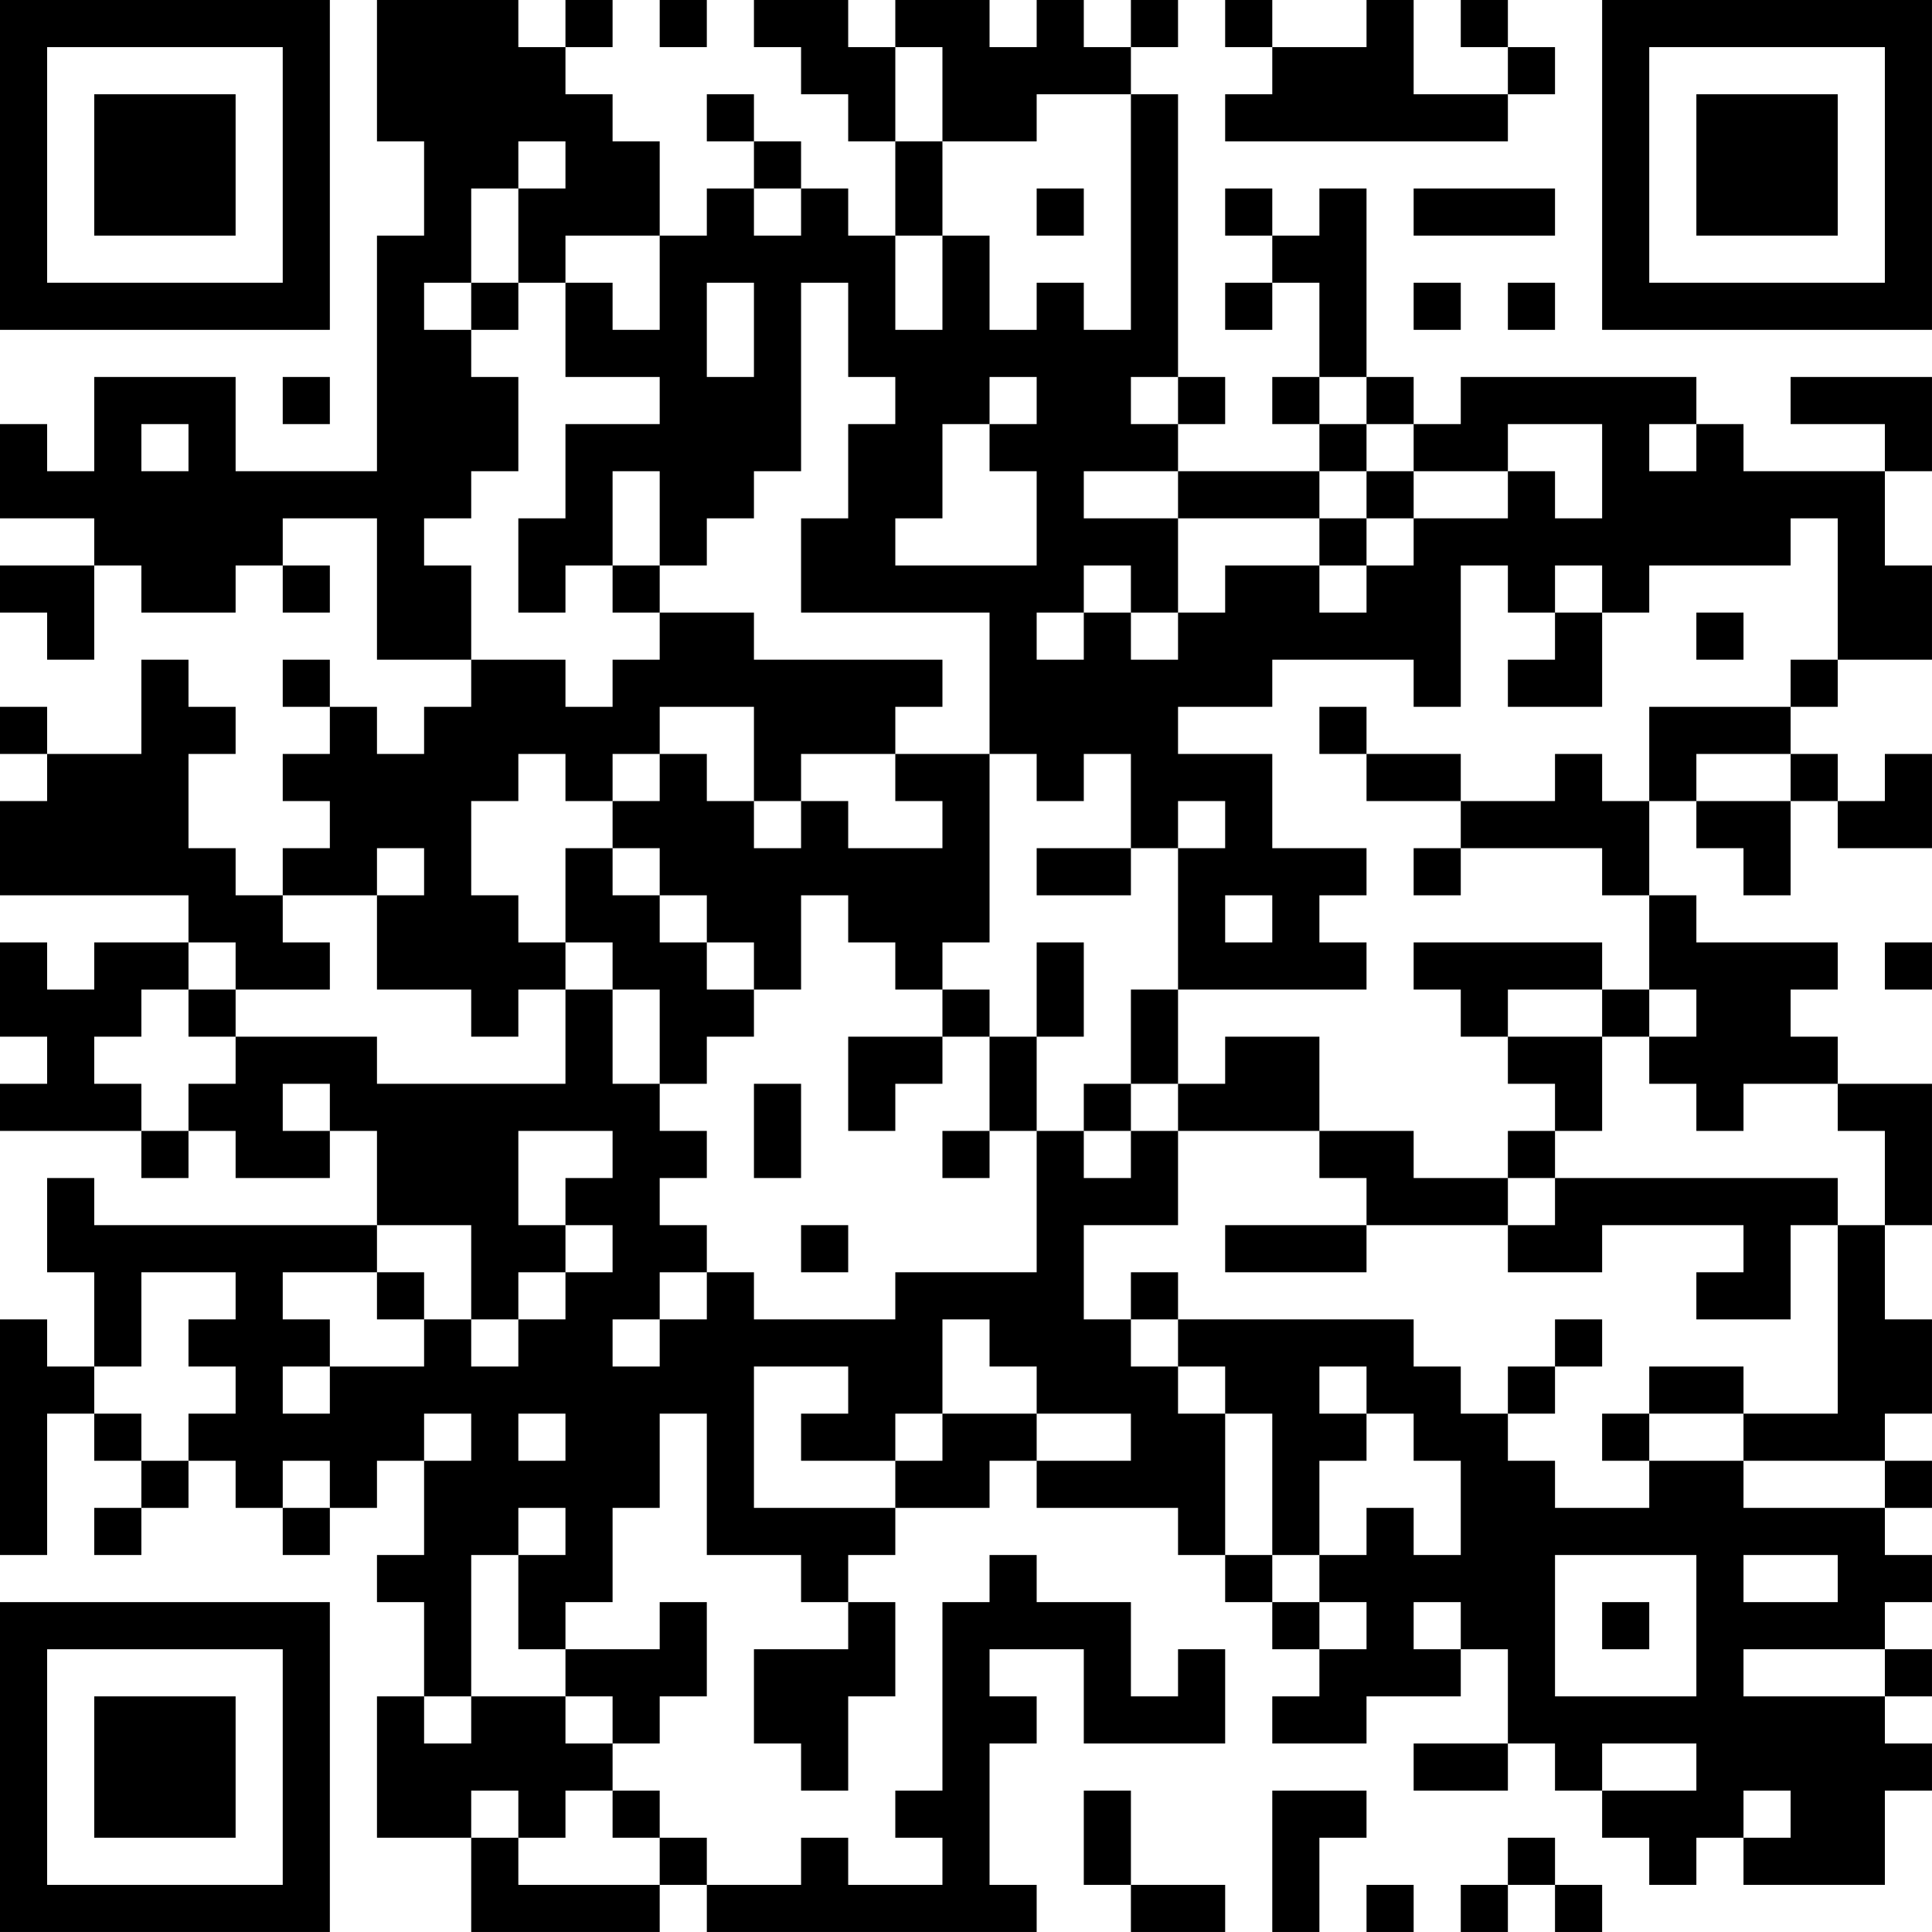 <?xml version="1.0" encoding="UTF-8"?>
<svg xmlns="http://www.w3.org/2000/svg" version="1.1" width="200" height="200" viewBox="0 0 200 200"><rect x="0" y="0" width="200" height="200" fill="#ffffff"/><g transform="scale(4.878)"><g transform="translate(0,0)"><path fill-rule="evenodd" d="M8 0L8 3L9 3L9 5L8 5L8 10L5 10L5 8L2 8L2 10L1 10L1 9L0 9L0 11L2 11L2 12L0 12L0 13L1 13L1 14L2 14L2 12L3 12L3 13L5 13L5 12L6 12L6 13L7 13L7 12L6 12L6 11L8 11L8 14L10 14L10 15L9 15L9 16L8 16L8 15L7 15L7 14L6 14L6 15L7 15L7 16L6 16L6 17L7 17L7 18L6 18L6 19L5 19L5 18L4 18L4 16L5 16L5 15L4 15L4 14L3 14L3 16L1 16L1 15L0 15L0 16L1 16L1 17L0 17L0 19L4 19L4 20L2 20L2 21L1 21L1 20L0 20L0 22L1 22L1 23L0 23L0 24L3 24L3 25L4 25L4 24L5 24L5 25L7 25L7 24L8 24L8 26L2 26L2 25L1 25L1 27L2 27L2 29L1 29L1 28L0 28L0 33L1 33L1 30L2 30L2 31L3 31L3 32L2 32L2 33L3 33L3 32L4 32L4 31L5 31L5 32L6 32L6 33L7 33L7 32L8 32L8 31L9 31L9 33L8 33L8 34L9 34L9 36L8 36L8 39L10 39L10 41L14 41L14 40L15 40L15 41L22 41L22 40L21 40L21 37L22 37L22 36L21 36L21 35L23 35L23 37L26 37L26 35L25 35L25 36L24 36L24 34L22 34L22 33L21 33L21 34L20 34L20 38L19 38L19 39L20 39L20 40L18 40L18 39L17 39L17 40L15 40L15 39L14 39L14 38L13 38L13 37L14 37L14 36L15 36L15 34L14 34L14 35L12 35L12 34L13 34L13 32L14 32L14 30L15 30L15 33L17 33L17 34L18 34L18 35L16 35L16 37L17 37L17 38L18 38L18 36L19 36L19 34L18 34L18 33L19 33L19 32L21 32L21 31L22 31L22 32L25 32L25 33L26 33L26 34L27 34L27 35L28 35L28 36L27 36L27 37L29 37L29 36L31 36L31 35L32 35L32 37L30 37L30 38L32 38L32 37L33 37L33 38L34 38L34 39L35 39L35 40L36 40L36 39L37 39L37 40L40 40L40 38L41 38L41 37L40 37L40 36L41 36L41 35L40 35L40 34L41 34L41 33L40 33L40 32L41 32L41 31L40 31L40 30L41 30L41 28L40 28L40 26L41 26L41 23L39 23L39 22L38 22L38 21L39 21L39 20L36 20L36 19L35 19L35 17L36 17L36 18L37 18L37 19L38 19L38 17L39 17L39 18L41 18L41 16L40 16L40 17L39 17L39 16L38 16L38 15L39 15L39 14L41 14L41 12L40 12L40 10L41 10L41 8L38 8L38 9L40 9L40 10L37 10L37 9L36 9L36 8L31 8L31 9L30 9L30 8L29 8L29 4L28 4L28 5L27 5L27 4L26 4L26 5L27 5L27 6L26 6L26 7L27 7L27 6L28 6L28 8L27 8L27 9L28 9L28 10L25 10L25 9L26 9L26 8L25 8L25 2L24 2L24 1L25 1L25 0L24 0L24 1L23 1L23 0L22 0L22 1L21 1L21 0L19 0L19 1L18 1L18 0L16 0L16 1L17 1L17 2L18 2L18 3L19 3L19 5L18 5L18 4L17 4L17 3L16 3L16 2L15 2L15 3L16 3L16 4L15 4L15 5L14 5L14 3L13 3L13 2L12 2L12 1L13 1L13 0L12 0L12 1L11 1L11 0ZM14 0L14 1L15 1L15 0ZM26 0L26 1L27 1L27 2L26 2L26 3L32 3L32 2L33 2L33 1L32 1L32 0L31 0L31 1L32 1L32 2L30 2L30 0L29 0L29 1L27 1L27 0ZM19 1L19 3L20 3L20 5L19 5L19 7L20 7L20 5L21 5L21 7L22 7L22 6L23 6L23 7L24 7L24 2L22 2L22 3L20 3L20 1ZM11 3L11 4L10 4L10 6L9 6L9 7L10 7L10 8L11 8L11 10L10 10L10 11L9 11L9 12L10 12L10 14L12 14L12 15L13 15L13 14L14 14L14 13L16 13L16 14L20 14L20 15L19 15L19 16L17 16L17 17L16 17L16 15L14 15L14 16L13 16L13 17L12 17L12 16L11 16L11 17L10 17L10 19L11 19L11 20L12 20L12 21L11 21L11 22L10 22L10 21L8 21L8 19L9 19L9 18L8 18L8 19L6 19L6 20L7 20L7 21L5 21L5 20L4 20L4 21L3 21L3 22L2 22L2 23L3 23L3 24L4 24L4 23L5 23L5 22L8 22L8 23L12 23L12 21L13 21L13 23L14 23L14 24L15 24L15 25L14 25L14 26L15 26L15 27L14 27L14 28L13 28L13 29L14 29L14 28L15 28L15 27L16 27L16 28L19 28L19 27L22 27L22 24L23 24L23 25L24 25L24 24L25 24L25 26L23 26L23 28L24 28L24 29L25 29L25 30L26 30L26 33L27 33L27 34L28 34L28 35L29 35L29 34L28 34L28 33L29 33L29 32L30 32L30 33L31 33L31 31L30 31L30 30L29 30L29 29L28 29L28 30L29 30L29 31L28 31L28 33L27 33L27 30L26 30L26 29L25 29L25 28L30 28L30 29L31 29L31 30L32 30L32 31L33 31L33 32L35 32L35 31L37 31L37 32L40 32L40 31L37 31L37 30L39 30L39 26L40 26L40 24L39 24L39 23L37 23L37 24L36 24L36 23L35 23L35 22L36 22L36 21L35 21L35 19L34 19L34 18L31 18L31 17L33 17L33 16L34 16L34 17L35 17L35 15L38 15L38 14L39 14L39 11L38 11L38 12L35 12L35 13L34 13L34 12L33 12L33 13L32 13L32 12L31 12L31 15L30 15L30 14L27 14L27 15L25 15L25 16L27 16L27 18L29 18L29 19L28 19L28 20L29 20L29 21L25 21L25 18L26 18L26 17L25 17L25 18L24 18L24 16L23 16L23 17L22 17L22 16L21 16L21 13L17 13L17 11L18 11L18 9L19 9L19 8L18 8L18 6L17 6L17 10L16 10L16 11L15 11L15 12L14 12L14 10L13 10L13 12L12 12L12 13L11 13L11 11L12 11L12 9L14 9L14 8L12 8L12 6L13 6L13 7L14 7L14 5L12 5L12 6L11 6L11 4L12 4L12 3ZM16 4L16 5L17 5L17 4ZM22 4L22 5L23 5L23 4ZM30 4L30 5L33 5L33 4ZM10 6L10 7L11 7L11 6ZM15 6L15 8L16 8L16 6ZM30 6L30 7L31 7L31 6ZM32 6L32 7L33 7L33 6ZM6 8L6 9L7 9L7 8ZM21 8L21 9L20 9L20 11L19 11L19 12L22 12L22 10L21 10L21 9L22 9L22 8ZM24 8L24 9L25 9L25 8ZM28 8L28 9L29 9L29 10L28 10L28 11L25 11L25 10L23 10L23 11L25 11L25 13L24 13L24 12L23 12L23 13L22 13L22 14L23 14L23 13L24 13L24 14L25 14L25 13L26 13L26 12L28 12L28 13L29 13L29 12L30 12L30 11L32 11L32 10L33 10L33 11L34 11L34 9L32 9L32 10L30 10L30 9L29 9L29 8ZM3 9L3 10L4 10L4 9ZM35 9L35 10L36 10L36 9ZM29 10L29 11L28 11L28 12L29 12L29 11L30 11L30 10ZM13 12L13 13L14 13L14 12ZM33 13L33 14L32 14L32 15L34 15L34 13ZM36 13L36 14L37 14L37 13ZM28 15L28 16L29 16L29 17L31 17L31 16L29 16L29 15ZM14 16L14 17L13 17L13 18L12 18L12 20L13 20L13 21L14 21L14 23L15 23L15 22L16 22L16 21L17 21L17 19L18 19L18 20L19 20L19 21L20 21L20 22L18 22L18 24L19 24L19 23L20 23L20 22L21 22L21 24L20 24L20 25L21 25L21 24L22 24L22 22L23 22L23 20L22 20L22 22L21 22L21 21L20 21L20 20L21 20L21 16L19 16L19 17L20 17L20 18L18 18L18 17L17 17L17 18L16 18L16 17L15 17L15 16ZM36 16L36 17L38 17L38 16ZM13 18L13 19L14 19L14 20L15 20L15 21L16 21L16 20L15 20L15 19L14 19L14 18ZM22 18L22 19L24 19L24 18ZM30 18L30 19L31 19L31 18ZM26 19L26 20L27 20L27 19ZM30 20L30 21L31 21L31 22L32 22L32 23L33 23L33 24L32 24L32 25L30 25L30 24L28 24L28 22L26 22L26 23L25 23L25 21L24 21L24 23L23 23L23 24L24 24L24 23L25 23L25 24L28 24L28 25L29 25L29 26L26 26L26 27L29 27L29 26L32 26L32 27L34 27L34 26L37 26L37 27L36 27L36 28L38 28L38 26L39 26L39 25L33 25L33 24L34 24L34 22L35 22L35 21L34 21L34 20ZM40 20L40 21L41 21L41 20ZM4 21L4 22L5 22L5 21ZM32 21L32 22L34 22L34 21ZM6 23L6 24L7 24L7 23ZM16 23L16 25L17 25L17 23ZM11 24L11 26L12 26L12 27L11 27L11 28L10 28L10 26L8 26L8 27L6 27L6 28L7 28L7 29L6 29L6 30L7 30L7 29L9 29L9 28L10 28L10 29L11 29L11 28L12 28L12 27L13 27L13 26L12 26L12 25L13 25L13 24ZM32 25L32 26L33 26L33 25ZM17 26L17 27L18 27L18 26ZM3 27L3 29L2 29L2 30L3 30L3 31L4 31L4 30L5 30L5 29L4 29L4 28L5 28L5 27ZM8 27L8 28L9 28L9 27ZM24 27L24 28L25 28L25 27ZM20 28L20 30L19 30L19 31L17 31L17 30L18 30L18 29L16 29L16 32L19 32L19 31L20 31L20 30L22 30L22 31L24 31L24 30L22 30L22 29L21 29L21 28ZM33 28L33 29L32 29L32 30L33 30L33 29L34 29L34 28ZM35 29L35 30L34 30L34 31L35 31L35 30L37 30L37 29ZM9 30L9 31L10 31L10 30ZM11 30L11 31L12 31L12 30ZM6 31L6 32L7 32L7 31ZM11 32L11 33L10 33L10 36L9 36L9 37L10 37L10 36L12 36L12 37L13 37L13 36L12 36L12 35L11 35L11 33L12 33L12 32ZM33 33L33 36L36 36L36 33ZM37 33L37 34L39 34L39 33ZM30 34L30 35L31 35L31 34ZM34 34L34 35L35 35L35 34ZM37 35L37 36L40 36L40 35ZM34 37L34 38L36 38L36 37ZM10 38L10 39L11 39L11 40L14 40L14 39L13 39L13 38L12 38L12 39L11 39L11 38ZM23 38L23 40L24 40L24 41L26 41L26 40L24 40L24 38ZM27 38L27 41L28 41L28 39L29 39L29 38ZM37 38L37 39L38 39L38 38ZM32 39L32 40L31 40L31 41L32 41L32 40L33 40L33 41L34 41L34 40L33 40L33 39ZM29 40L29 41L30 41L30 40ZM0 0L0 7L7 7L7 0ZM1 1L1 6L6 6L6 1ZM2 2L2 5L5 5L5 2ZM34 0L34 7L41 7L41 0ZM35 1L35 6L40 6L40 1ZM36 2L36 5L39 5L39 2ZM0 34L0 41L7 41L7 34ZM1 35L1 40L6 40L6 35ZM2 36L2 39L5 39L5 36Z" fill="#000000"/></g></g></svg>
